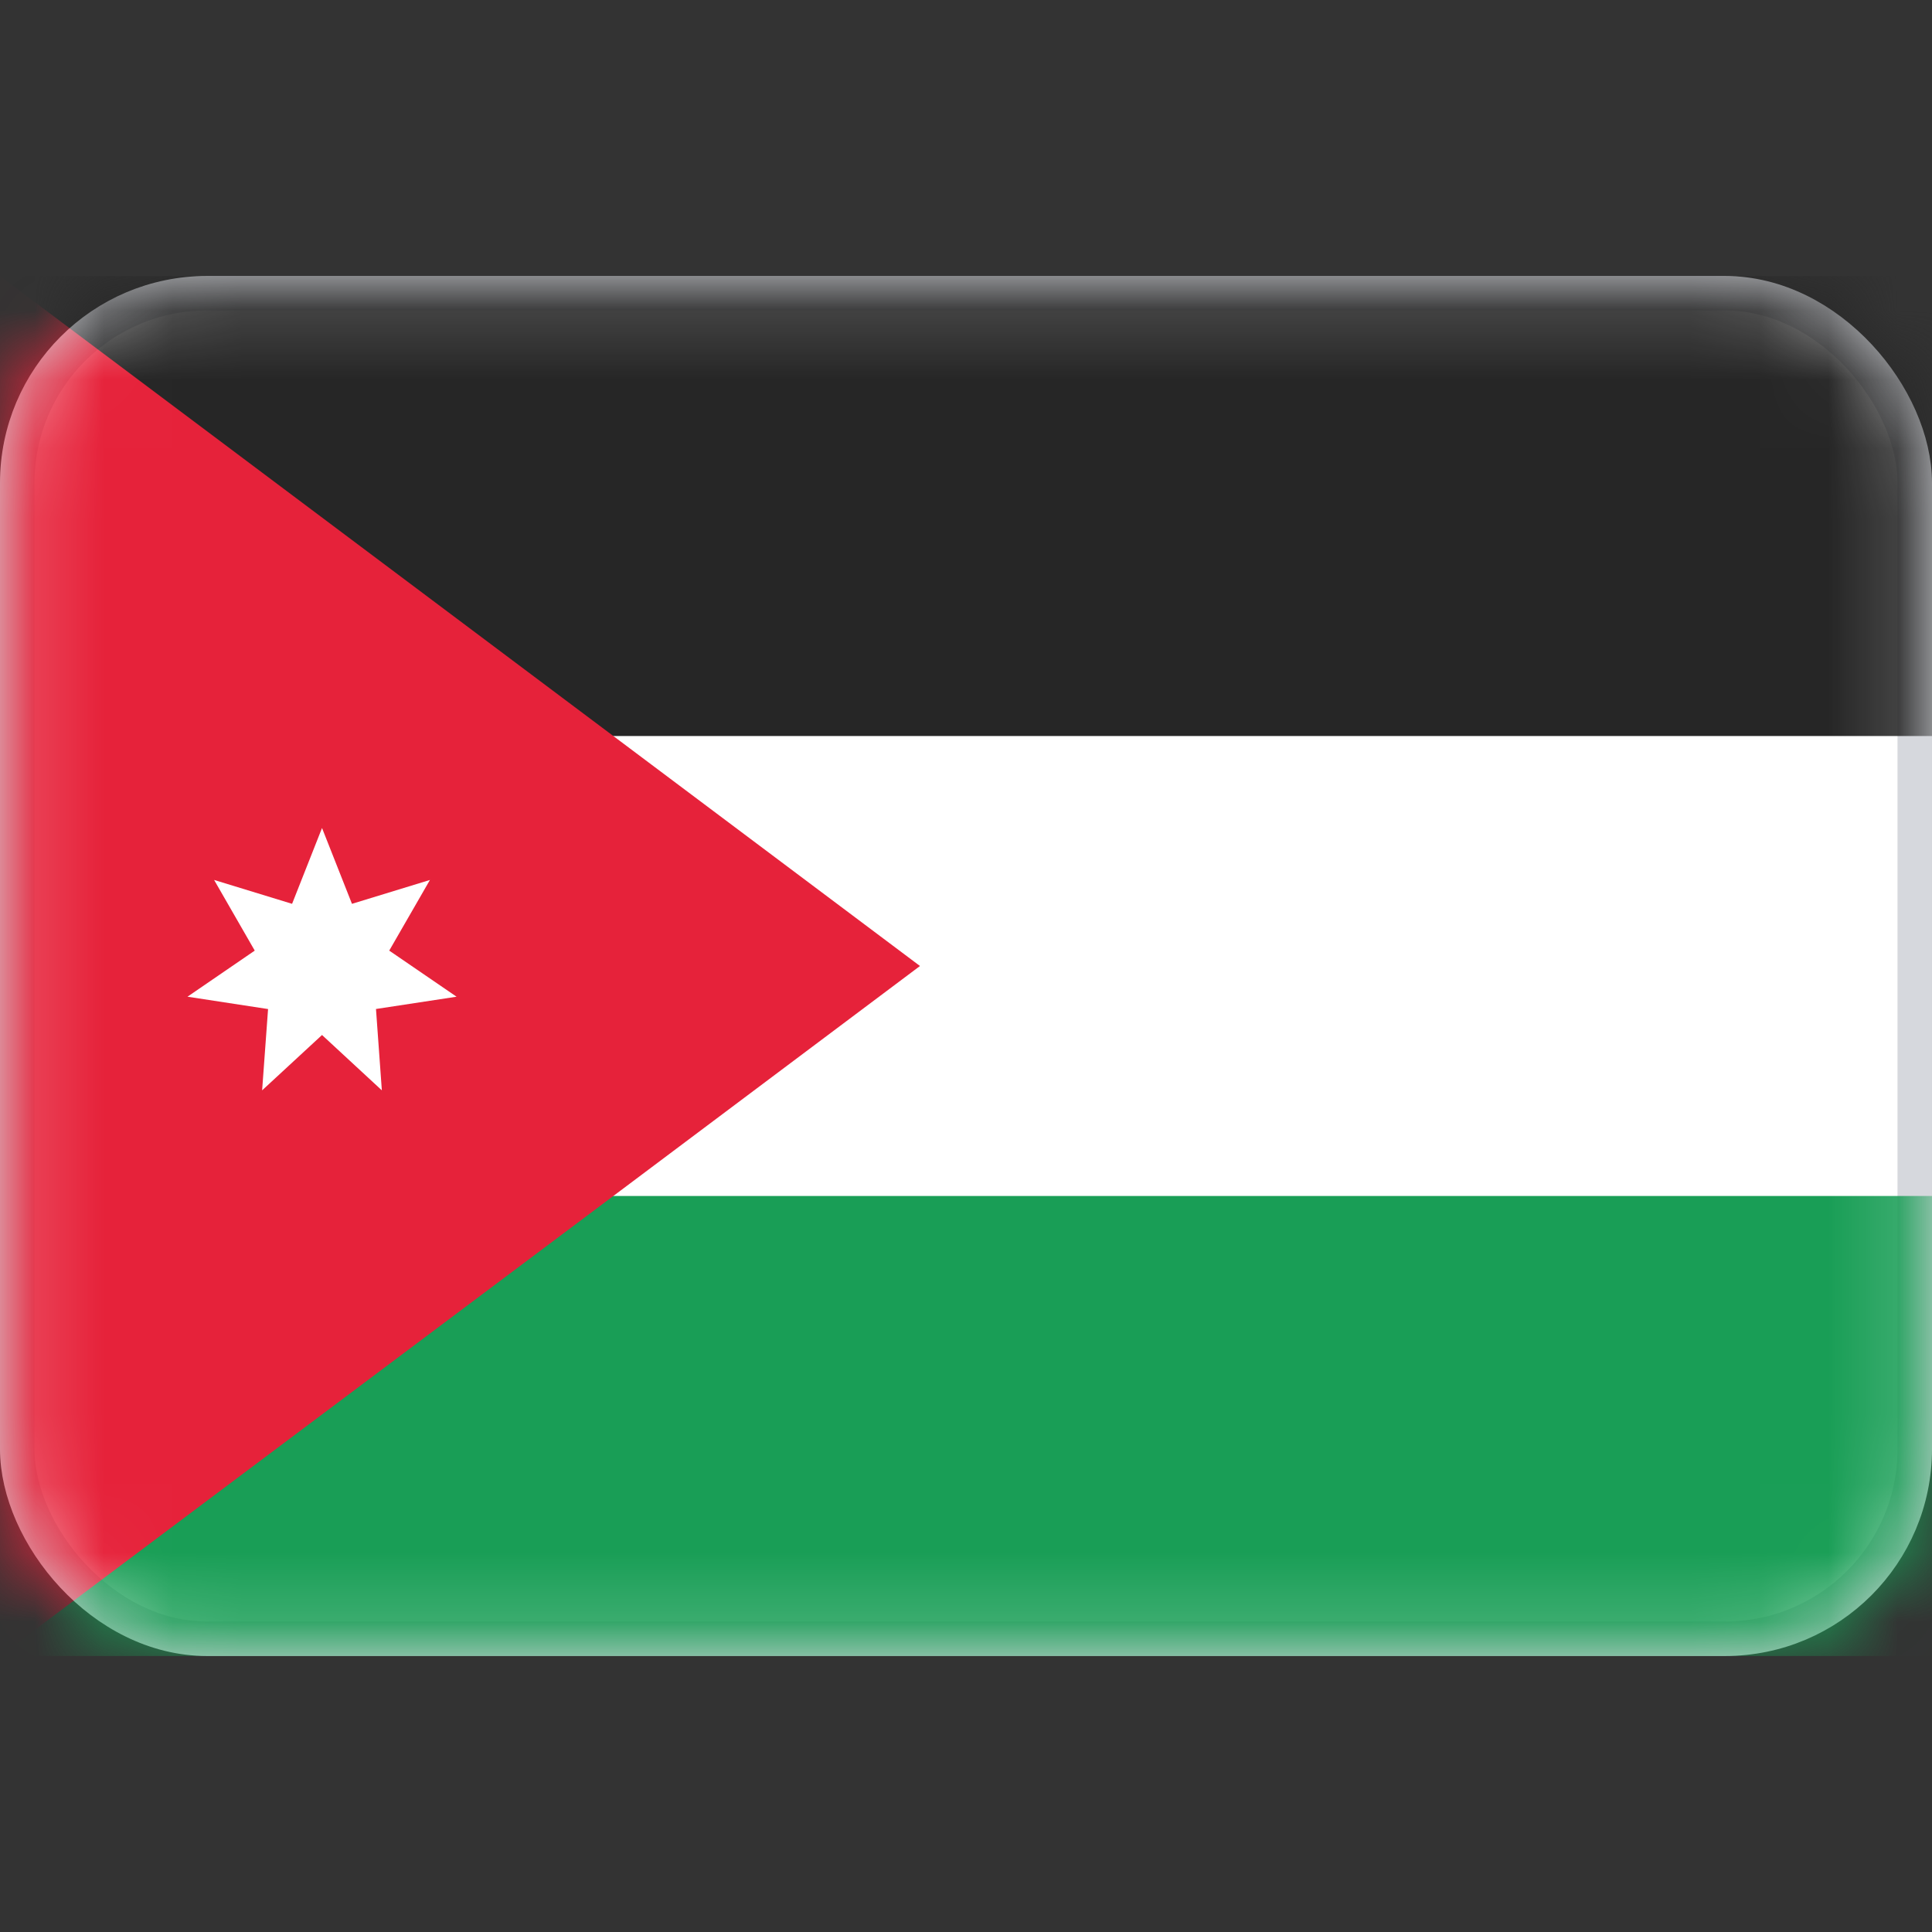 <svg xmlns="http://www.w3.org/2000/svg" width="28" height="28" fill="none"><rect width="100%" height="100%" fill="#333333" stroke="none"/><rect width="27.5" height="19.5" x=".25" y="4.25" fill="#fff" stroke="#D6D8DD" stroke-width=".5" rx="2.75"/><mask id="a" width="28" height="20" x="0" y="4" maskUnits="userSpaceOnUse" style="mask-type:luminance"><rect width="27.5" height="19.5" x=".25" y="4.25" fill="#fff" stroke="#fff" stroke-width=".5" rx="2.75"/></mask><g fill-rule="evenodd" clip-rule="evenodd" mask="url(#a)"><path fill="#199E56" d="M0 24h28v-6.667H0V24Z"/><path fill="#262626" d="M0 10.667h28V4H0v6.667Z"/><path fill="#E6223A" d="m0 4 13.333 10L0 24V4Z"/><path fill="#fff" d="m4.667 15-.868.802.086-1.178-1.168-.179.975-.668-.589-1.024 1.13.346L4.667 12l.434 1.099 1.13-.346-.59 1.024.976.668-1.168.178.085 1.179L4.667 15Z"/></g></svg>